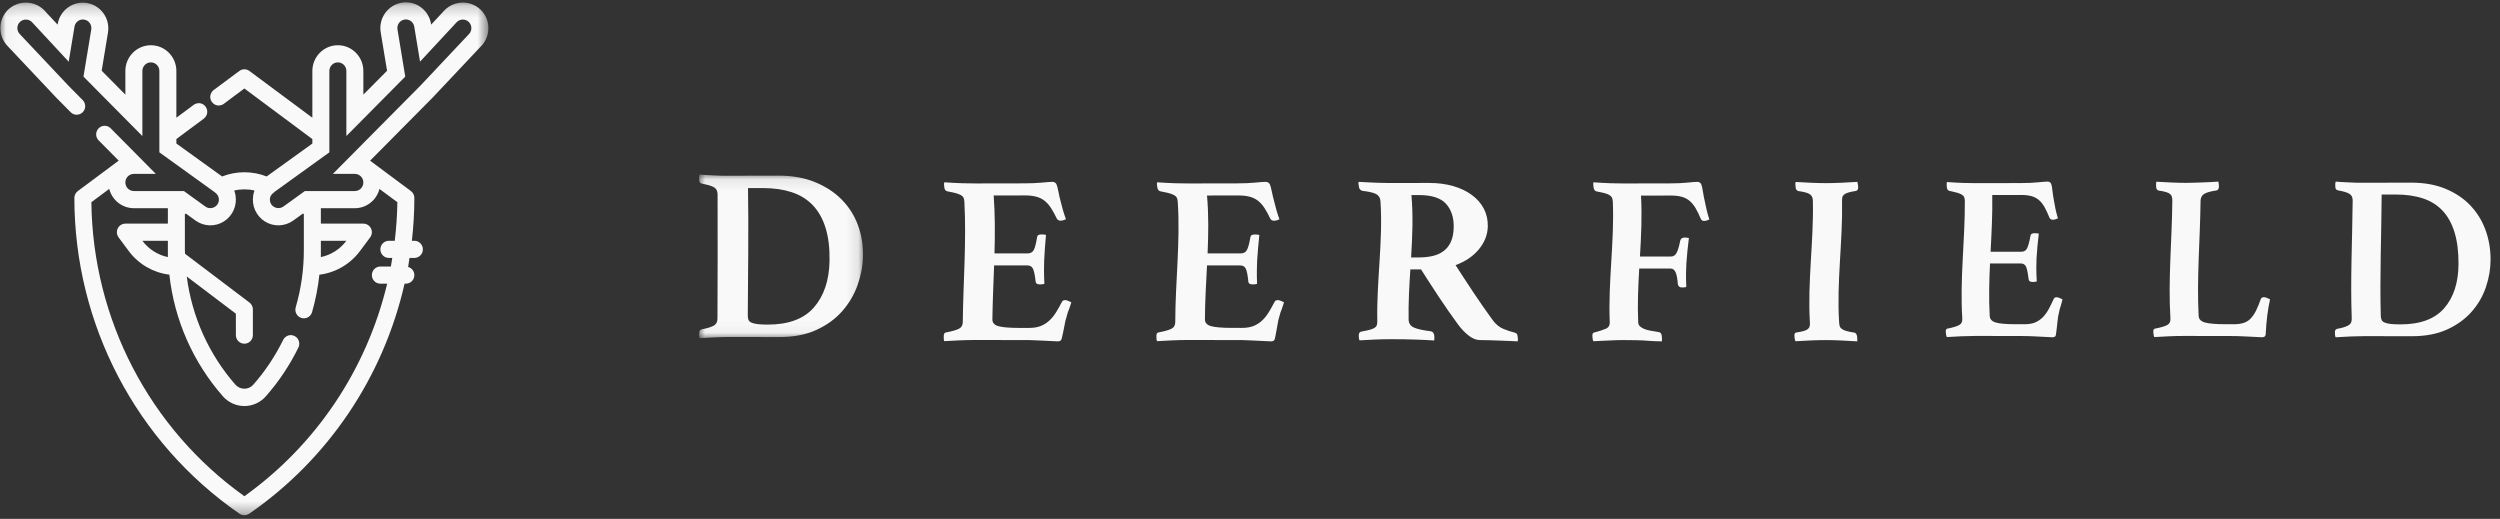 <?xml version="1.0" encoding="UTF-8"?>
<svg width="212px" height="44px" viewBox="0 0 212 44" version="1.1" xmlns="http://www.w3.org/2000/svg" xmlns:xlink="http://www.w3.org/1999/xlink">
    <rect x="0" y="0" width="212" height="44" fill="#333333" stroke="none"/>
    <!-- Generator: Sketch 58 (84663) - https://sketch.com -->
    <title>Logo</title>
    <desc>Created with Sketch.</desc>
    <defs>
        <polygon id="path-1" points="0.031 0.199 41.416 0.199 41.416 43.689 0.031 43.689"></polygon>
        <polygon id="path-3" points="0 0.083 13.893 0.083 13.893 13.958 0 13.958"></polygon>
    </defs>
    <g id="Page-1" stroke="none" stroke-width="1" fill="none" fill-rule="evenodd">
        <g id="Home" transform="translate(-66, -61)">
            <g id="Hero">
                <g id="Logo" transform="translate(66, 61)">
                    <g id="Group-3">
                        <mask id="mask-2" fill="white">
                            <use xlink:href="#path-1"></use>
                        </mask>
                        <g id="Clip-2"></g>
                        <path d="M39.751,2.91 L35.663,7.249 L28.228,14.746 L30.093,14.746 C30.49,14.746 30.813,15.071 30.813,15.473 C30.813,15.875 30.49,16.2 30.093,16.2 L25.854,16.2 L24.023,17.52 C23.696,17.741 23.256,17.666 23.019,17.35 C22.907,17.193 22.862,16.998 22.895,16.808 C22.922,16.661 22.995,16.526 23.104,16.423 C23.169,16.383 23.226,16.332 23.275,16.273 L27.93,12.918 L27.93,6.018 C27.93,5.616 28.253,5.29 28.651,5.29 C29.049,5.29 29.372,5.616 29.372,6.018 L29.372,11.535 L34.366,6.496 L33.707,2.496 C33.674,2.306 33.719,2.111 33.831,1.955 C34,1.716 34.296,1.603 34.58,1.669 C34.864,1.736 35.08,1.968 35.128,2.258 L35.619,5.228 L38.726,1.883 C38.861,1.741 39.047,1.66 39.241,1.658 C39.436,1.656 39.623,1.733 39.761,1.872 C39.897,2.007 39.973,2.193 39.972,2.386 C39.972,2.584 39.892,2.773 39.751,2.91 L39.751,2.91 Z M27.209,21.219 L27.209,20.419 L29.372,20.419 C28.842,21.129 28.073,21.621 27.209,21.801 L27.209,21.219 Z M33.475,20.419 L32.976,20.419 C32.578,20.419 32.255,20.744 32.255,21.146 C32.255,21.547 32.578,21.873 32.976,21.873 L33.264,21.873 C33.224,22.115 33.192,22.36 33.147,22.601 L32.255,22.601 C31.857,22.601 31.534,22.926 31.534,23.328 C31.534,23.73 31.857,24.055 32.255,24.055 L32.832,24.055 C31.089,31.344 26.787,37.748 20.723,42.079 C12.686,36.348 7.861,27.075 7.748,17.146 L9.262,16.018 C9.508,16.981 10.368,17.654 11.352,17.655 L14.242,17.655 C14.242,17.671 14.235,17.685 14.235,17.702 L14.235,18.964 L10.631,18.964 C10.359,18.964 10.109,19.12 9.987,19.366 C9.865,19.612 9.891,19.908 10.055,20.128 L10.92,21.292 C11.75,22.403 12.993,23.126 14.362,23.292 C14.782,27.122 16.368,30.726 18.903,33.607 C19.365,34.132 20.027,34.432 20.724,34.432 C21.419,34.432 22.082,34.132 22.544,33.607 C23.643,32.359 24.571,30.968 25.304,29.47 C25.419,29.237 25.402,28.96 25.259,28.742 C25.115,28.525 24.868,28.402 24.61,28.42 C24.352,28.437 24.123,28.593 24.01,28.827 C23.335,30.206 22.478,31.488 21.465,32.638 C21.272,32.845 21.004,32.963 20.722,32.963 C20.44,32.963 20.172,32.845 19.979,32.638 C17.717,30.063 16.273,26.861 15.838,23.448 L20.002,26.601 L20.002,28.419 C20.002,28.821 20.324,29.146 20.723,29.146 C21.121,29.146 21.443,28.821 21.443,28.419 L21.443,26.237 C21.443,26.009 21.336,25.793 21.155,25.655 L15.691,21.52 C15.691,21.419 15.677,21.322 15.677,21.221 L15.677,18.152 L15.76,18.11 L16.58,18.702 C17.292,19.217 18.241,19.247 18.983,18.78 C19.726,18.313 20.117,17.44 19.972,16.568 C19.949,16.428 19.911,16.29 19.862,16.157 C20.428,16.023 21.017,16.023 21.583,16.157 C21.533,16.29 21.496,16.429 21.473,16.57 C21.329,17.44 21.719,18.311 22.46,18.779 C23.201,19.246 24.149,19.217 24.861,18.705 L25.685,18.111 L25.766,18.152 L25.766,21.219 C25.766,22.856 25.535,24.486 25.077,26.058 C25.023,26.244 25.043,26.444 25.135,26.614 C25.227,26.785 25.383,26.911 25.567,26.964 C25.634,26.984 25.702,26.994 25.771,26.994 C26.09,26.994 26.372,26.781 26.462,26.471 C26.761,25.432 26.968,24.369 27.084,23.294 C28.453,23.126 29.695,22.403 30.525,21.292 L31.39,20.128 C31.554,19.908 31.58,19.612 31.458,19.366 C31.336,19.12 31.086,18.964 30.813,18.964 L27.209,18.964 L27.209,17.703 C27.209,17.687 27.204,17.672 27.203,17.657 L30.093,17.657 C31.076,17.654 31.933,16.981 32.178,16.021 L33.696,17.146 C33.68,18.24 33.606,19.333 33.475,20.419 L33.475,20.419 Z M14.235,21.219 L14.235,21.801 C13.372,21.621 12.603,21.129 12.073,20.419 L14.235,20.419 L14.235,21.219 Z M37.689,0.875 L36.561,2.09 L36.55,2.025 C36.381,0.972 35.48,0.198 34.423,0.199 C34.302,0.199 34.182,0.209 34.063,0.23 C33.496,0.325 32.99,0.644 32.657,1.115 C32.323,1.587 32.189,2.173 32.284,2.745 L32.823,6.002 L30.813,8.026 L30.813,6.018 C30.813,4.813 29.845,3.836 28.651,3.836 C27.457,3.836 26.488,4.813 26.488,6.018 L26.488,9.982 L21.15,6.018 C20.896,5.829 20.549,5.829 20.295,6.018 L18.133,7.626 C17.92,7.778 17.805,8.034 17.833,8.296 C17.86,8.557 18.026,8.783 18.265,8.887 C18.504,8.991 18.78,8.956 18.988,8.797 L20.723,7.503 L26.488,11.794 L26.488,12.173 L22.612,14.964 C21.397,14.489 20.049,14.489 18.834,14.964 L14.956,12.17 L14.956,11.791 L17.263,10.076 C17.48,9.925 17.598,9.667 17.572,9.403 C17.546,9.139 17.379,8.909 17.136,8.806 C16.893,8.702 16.614,8.741 16.408,8.905 L14.956,9.984 L14.956,6.018 C14.956,4.813 13.988,3.836 12.794,3.836 C11.6,3.836 10.631,4.813 10.631,6.018 L10.631,8.025 L8.622,5.998 L9.16,2.74 C9.341,1.559 8.547,0.452 7.379,0.255 C6.211,0.059 5.103,0.847 4.895,2.023 L4.884,2.09 L3.722,0.839 C2.866,0.015 1.52,0.015 0.665,0.839 C-0.17,1.681 -0.181,3.043 0.639,3.899 L4.778,8.289 L6.003,9.525 C6.286,9.801 6.736,9.796 7.014,9.516 C7.292,9.236 7.296,8.782 7.023,8.497 L5.81,7.273 L1.671,2.883 C1.4,2.597 1.406,2.144 1.684,1.865 C1.963,1.599 2.398,1.592 2.686,1.849 L5.826,5.232 L6.317,2.263 C6.372,1.912 6.67,1.654 7.022,1.653 C7.066,1.654 7.11,1.657 7.154,1.666 C7.543,1.736 7.803,2.108 7.739,2.502 L7.079,6.496 L12.073,11.537 L12.073,6.018 C12.073,5.616 12.396,5.29 12.794,5.29 C13.192,5.29 13.514,5.616 13.514,6.018 L13.514,12.918 L18.2,16.292 C18.235,16.331 18.273,16.366 18.316,16.395 C18.439,16.501 18.523,16.646 18.552,16.808 C18.585,16.997 18.54,17.193 18.428,17.35 C18.191,17.671 17.746,17.746 17.419,17.519 L15.591,16.2 L11.352,16.2 C10.954,16.2 10.631,15.875 10.631,15.473 C10.631,15.071 10.954,14.746 11.352,14.746 L13.215,14.746 L9.413,10.908 C9.234,10.708 8.96,10.623 8.701,10.689 C8.443,10.754 8.24,10.959 8.176,11.221 C8.113,11.482 8.198,11.758 8.397,11.938 L10.066,13.622 L6.606,16.197 C6.42,16.332 6.308,16.55 6.307,16.782 C6.305,27.494 11.544,37.516 20.308,43.561 C20.428,43.646 20.571,43.69 20.717,43.689 C20.869,43.689 21.018,43.643 21.143,43.556 C27.803,38.956 32.504,31.994 34.308,24.055 L34.417,24.055 C34.815,24.055 35.138,23.73 35.138,23.328 C35.136,23.004 34.919,22.723 34.609,22.64 C34.655,22.386 34.686,22.131 34.726,21.873 L35.138,21.873 C35.536,21.873 35.859,21.547 35.859,21.146 C35.859,20.744 35.536,20.419 35.138,20.419 L34.927,20.419 C35.065,19.211 35.135,17.997 35.138,16.782 C35.137,16.552 35.028,16.337 34.845,16.2 L31.385,13.626 L36.695,8.268 L40.783,3.929 C41.627,3.077 41.627,1.696 40.783,0.844 C39.917,-0.002 38.539,0.012 37.689,0.875 L37.689,0.875 Z" id="Fill-1" fill="#F9F9F9" mask="url(#mask-2)"></path>
                    </g>
                    <g id="Group-6" transform="translate(59.29, 14.718)">
                        <mask id="mask-4" fill="white">
                            <use xlink:href="#path-3"></use>
                        </mask>
                        <g id="Clip-5"></g>
                        <path d="M11.055,7.411 C11.074,6.317 10.961,5.377 10.714,4.592 C10.468,3.806 10.1,3.165 9.618,2.667 C9.137,2.17 8.539,1.805 7.829,1.574 C7.118,1.344 6.313,1.229 5.412,1.231 C4.988,1.232 4.565,1.232 4.141,1.233 C4.202,4.838 4.14,8.437 4.122,12.047 C4.121,12.187 4.141,12.308 4.181,12.406 C4.221,12.504 4.303,12.581 4.425,12.638 C4.547,12.694 4.716,12.736 4.934,12.765 C5.151,12.793 5.443,12.807 5.81,12.808 C7.576,12.81 8.878,12.325 9.727,11.354 C10.575,10.382 11.024,9.068 11.055,7.411 M13.891,7.01 C13.875,7.838 13.717,8.66 13.426,9.476 C13.134,10.292 12.697,11.027 12.117,11.683 C11.538,12.338 10.808,12.866 9.924,13.267 C9.041,13.668 7.995,13.867 6.786,13.865 C5.394,13.863 4.001,13.86 2.609,13.858 C2.255,13.857 1.845,13.867 1.376,13.887 C0.907,13.908 0.462,13.931 0.041,13.958 C0.013,13.902 3.23119309e-12,13.839 3.23119309e-12,13.769 L3.23119309e-12,13.601 C3.23119309e-12,13.447 0.024,13.345 0.072,13.296 C0.119,13.247 0.177,13.216 0.245,13.201 C0.639,13.133 0.955,13.038 1.193,12.919 C1.431,12.8 1.55,12.593 1.551,12.298 C1.558,8.785 1.581,5.275 1.562,1.763 C1.56,1.482 1.46,1.283 1.261,1.164 C1.062,1.045 0.724,0.944 0.246,0.861 C0.136,0.834 0.068,0.788 0.041,0.725 C0.013,0.662 3.23119309e-12,0.574 3.23119309e-12,0.462 L3.23119309e-12,0.294 C3.23119309e-12,0.223 0.013,0.153 0.041,0.083 C0.326,0.111 0.581,0.128 0.805,0.134 C1.03,0.141 1.237,0.151 1.427,0.165 C1.618,0.178 1.808,0.185 1.999,0.185 C2.189,0.184 2.387,0.184 2.59,0.184 C3.97,0.181 5.35,0.178 6.73,0.176 C7.885,0.174 8.91,0.355 9.805,0.719 C10.7,1.082 11.459,1.573 12.071,2.19 C12.684,2.808 13.149,3.53 13.457,4.358 C13.767,5.185 13.91,6.07 13.891,7.01" id="Fill-4" fill="#F9F9F9" mask="url(#mask-4)"></path>
                    </g>
                    <path d="M84.264,16.576 C84.385,18.218 84.378,19.852 84.333,21.488 C85.272,21.488 86.211,21.488 87.149,21.488 C87.402,21.488 87.579,21.382 87.678,21.171 C87.776,20.961 87.865,20.618 87.939,20.142 C87.953,20.034 87.994,19.962 88.061,19.928 C88.127,19.895 88.214,19.878 88.321,19.878 C88.361,19.878 88.424,19.881 88.511,19.887 C88.597,19.894 88.661,19.905 88.7,19.918 C88.67,20.231 88.641,20.594 88.61,21.008 C88.579,21.423 88.557,21.773 88.547,22.058 C88.538,22.302 88.533,22.591 88.532,22.924 C88.532,23.258 88.542,23.635 88.564,24.057 C88.523,24.085 88.459,24.101 88.373,24.108 C88.286,24.115 88.223,24.119 88.183,24.119 C87.944,24.119 87.822,24.023 87.817,23.832 C87.759,23.315 87.684,22.965 87.592,22.781 C87.499,22.598 87.339,22.506 87.114,22.506 L84.3,22.506 C84.247,24.028 84.175,25.552 84.154,27.085 C84.15,27.372 84.321,27.564 84.666,27.661 C85.01,27.757 85.594,27.806 86.416,27.807 C86.695,27.807 86.973,27.807 87.252,27.808 C87.65,27.808 87.985,27.754 88.257,27.645 C88.529,27.535 88.772,27.381 88.986,27.182 C89.2,26.984 89.389,26.751 89.554,26.484 C89.719,26.217 89.886,25.92 90.056,25.592 C90.099,25.497 90.193,25.448 90.339,25.449 C90.405,25.449 90.484,25.47 90.575,25.511 C90.667,25.551 90.758,25.592 90.849,25.634 C90.819,25.743 90.786,25.845 90.751,25.941 C90.714,26.037 90.682,26.133 90.653,26.228 C90.583,26.379 90.526,26.543 90.483,26.722 C90.441,26.9 90.399,27.043 90.358,27.153 C90.33,27.29 90.299,27.445 90.266,27.616 C90.233,27.788 90.2,27.953 90.168,28.111 C90.137,28.269 90.106,28.41 90.075,28.534 C90.044,28.658 90.023,28.741 90.011,28.782 C89.961,28.893 89.856,28.948 89.697,28.947 C89.59,28.947 89.438,28.94 89.238,28.926 C89.039,28.911 88.822,28.901 88.59,28.894 C88.357,28.886 88.121,28.875 87.882,28.861 C87.642,28.847 87.436,28.84 87.264,28.839 C85.756,28.837 84.249,28.834 82.742,28.831 C82.356,28.83 81.915,28.841 81.417,28.86 C80.92,28.88 80.472,28.903 80.074,28.929 C80.046,28.874 80.032,28.803 80.031,28.713 C80.03,28.625 80.03,28.559 80.029,28.518 C80.028,28.313 80.094,28.203 80.227,28.189 C80.731,28.095 81.093,27.992 81.312,27.882 C81.531,27.773 81.641,27.582 81.644,27.308 C81.682,23.881 81.964,20.496 81.778,17.09 C81.771,16.954 81.744,16.842 81.699,16.753 C81.653,16.665 81.571,16.59 81.454,16.529 C81.336,16.469 81.186,16.414 81.002,16.367 C80.819,16.319 80.586,16.269 80.302,16.215 C80.165,16.174 80.09,16.052 80.072,15.848 C80.067,15.779 80.06,15.715 80.055,15.653 C80.049,15.592 80.056,15.527 80.077,15.459 C80.651,15.499 81.159,15.525 81.6,15.538 C82.039,15.551 82.418,15.557 82.738,15.556 C84.1,15.554 85.462,15.551 86.824,15.549 C87.422,15.548 87.934,15.526 88.361,15.485 C88.788,15.443 89.081,15.422 89.24,15.422 C89.387,15.421 89.501,15.482 89.581,15.606 C89.634,15.715 89.69,15.917 89.745,16.21 C89.799,16.504 89.869,16.807 89.955,17.121 C90.01,17.353 90.067,17.577 90.13,17.795 C90.192,18.013 90.281,18.278 90.393,18.591 C90.327,18.619 90.254,18.646 90.175,18.673 C90.096,18.701 90.016,18.714 89.936,18.714 C89.789,18.714 89.682,18.653 89.613,18.531 C89.446,18.177 89.278,17.875 89.113,17.623 C88.948,17.371 88.763,17.167 88.56,17.01 C88.357,16.854 88.122,16.741 87.857,16.674 C87.593,16.606 87.28,16.572 86.921,16.572 C86.036,16.574 85.15,16.575 84.264,16.576" id="Fill-7" fill="#F9F9F9"></path>
                    <path d="M102.355,16.579 C102.501,18.224 102.475,19.856 102.404,21.49 C103.343,21.49 104.281,21.49 105.219,21.49 C105.472,21.49 105.65,21.385 105.752,21.175 C105.854,20.965 105.948,20.622 106.027,20.147 C106.043,20.038 106.084,19.967 106.152,19.933 C106.219,19.899 106.306,19.882 106.413,19.882 C106.452,19.882 106.516,19.885 106.602,19.892 C106.689,19.899 106.752,19.909 106.792,19.923 C106.758,20.235 106.724,20.598 106.687,21.012 C106.651,21.426 106.623,21.775 106.608,22.06 C106.596,22.304 106.587,22.593 106.582,22.926 C106.577,23.259 106.582,23.635 106.6,24.057 C106.559,24.085 106.495,24.102 106.408,24.107 C106.321,24.115 106.258,24.118 106.218,24.118 C105.979,24.118 105.858,24.023 105.855,23.832 C105.802,23.316 105.732,22.966 105.643,22.782 C105.552,22.599 105.394,22.508 105.168,22.508 C104.231,22.508 103.293,22.507 102.355,22.507 C102.277,24.026 102.184,25.548 102.178,27.082 C102.177,27.369 102.352,27.562 102.699,27.658 C103.046,27.755 103.633,27.804 104.458,27.805 C104.738,27.806 105.017,27.806 105.297,27.806 C105.696,27.807 106.031,27.753 106.302,27.643 C106.573,27.534 106.814,27.38 107.026,27.181 C107.238,26.982 107.425,26.749 107.588,26.482 C107.752,26.216 107.918,25.918 108.088,25.591 C108.131,25.496 108.225,25.448 108.372,25.448 C108.438,25.448 108.517,25.469 108.608,25.51 C108.7,25.551 108.792,25.592 108.883,25.633 C108.853,25.742 108.82,25.844 108.785,25.94 C108.749,26.036 108.718,26.131 108.689,26.227 C108.619,26.378 108.564,26.542 108.523,26.72 C108.482,26.898 108.442,27.042 108.403,27.151 C108.376,27.289 108.348,27.443 108.318,27.615 C108.287,27.787 108.259,27.952 108.23,28.11 C108.203,28.268 108.175,28.41 108.148,28.534 C108.121,28.658 108.103,28.74 108.092,28.782 C108.045,28.892 107.942,28.948 107.782,28.947 C107.675,28.947 107.522,28.94 107.321,28.926 C107.12,28.911 106.902,28.901 106.668,28.894 C106.435,28.886 106.197,28.875 105.957,28.861 C105.716,28.847 105.508,28.839 105.335,28.839 C103.822,28.836 102.308,28.834 100.795,28.831 C100.408,28.83 99.965,28.84 99.466,28.859 C98.966,28.88 98.518,28.903 98.119,28.93 C98.089,28.874 98.073,28.802 98.07,28.713 C98.067,28.623 98.065,28.558 98.063,28.517 C98.057,28.31 98.122,28.201 98.255,28.187 C98.759,28.092 99.12,27.989 99.337,27.88 C99.556,27.771 99.663,27.578 99.663,27.304 C99.665,23.873 100.104,20.503 99.872,17.093 C99.863,16.957 99.834,16.845 99.787,16.756 C99.74,16.668 99.656,16.593 99.537,16.532 C99.418,16.471 99.266,16.417 99.081,16.369 C98.896,16.321 98.661,16.271 98.375,16.216 C98.237,16.176 98.159,16.053 98.134,15.849 C98.126,15.781 98.118,15.715 98.11,15.654 C98.102,15.592 98.107,15.528 98.124,15.459 C98.703,15.499 99.214,15.525 99.657,15.539 C100.098,15.551 100.479,15.557 100.8,15.557 C102.167,15.554 103.535,15.552 104.902,15.55 C105.502,15.549 106.016,15.527 106.444,15.485 C106.871,15.443 107.166,15.422 107.326,15.422 C107.472,15.421 107.588,15.483 107.672,15.606 C107.726,15.716 107.786,15.918 107.844,16.212 C107.902,16.507 107.975,16.811 108.062,17.125 C108.117,17.357 108.175,17.583 108.237,17.8 C108.299,18.018 108.386,18.284 108.497,18.597 C108.431,18.624 108.358,18.651 108.279,18.678 C108.199,18.706 108.119,18.719 108.039,18.719 C107.892,18.719 107.785,18.658 107.717,18.536 C107.552,18.182 107.384,17.879 107.22,17.628 C107.055,17.375 106.868,17.171 106.664,17.014 C106.459,16.857 106.223,16.745 105.957,16.677 C105.691,16.609 105.378,16.575 105.017,16.575 C104.13,16.577 103.243,16.578 102.355,16.579" id="Fill-9" fill="#F9F9F9"></path>
                    <path d="M120.293,21.831 C120.728,21.831 121.124,21.79 121.481,21.71 C121.836,21.628 122.147,21.49 122.411,21.294 C122.675,21.098 122.883,20.837 123.032,20.513 C123.18,20.188 123.265,19.774 123.275,19.273 C123.292,18.432 123.063,17.766 122.616,17.275 C122.167,16.785 121.394,16.54 120.324,16.541 C120.113,16.542 119.901,16.542 119.69,16.542 C119.846,18.316 119.769,20.073 119.661,21.831 L120.293,21.831 Z M120.503,22.845 C120.201,22.845 119.899,22.845 119.597,22.845 C119.508,24.258 119.424,25.674 119.451,27.101 C119.457,27.415 119.604,27.638 119.884,27.768 C120.164,27.899 120.639,28.006 121.306,28.089 C121.505,28.117 121.611,28.254 121.631,28.501 C121.64,28.612 121.637,28.735 121.622,28.873 C121.21,28.844 120.697,28.82 120.081,28.797 C119.466,28.776 118.798,28.764 118.079,28.764 C117.571,28.763 117.081,28.772 116.611,28.792 C116.14,28.812 115.701,28.835 115.294,28.862 C115.261,28.807 115.242,28.745 115.237,28.676 C115.231,28.608 115.227,28.553 115.225,28.511 C115.209,28.278 115.28,28.148 115.433,28.121 C115.726,28.067 115.963,28.016 116.144,27.968 C116.324,27.92 116.463,27.866 116.559,27.804 C116.655,27.743 116.719,27.668 116.751,27.579 C116.783,27.49 116.798,27.378 116.795,27.24 C116.724,23.819 117.289,20.465 117.064,17.056 C117.046,16.785 116.926,16.586 116.71,16.464 C116.494,16.342 116.092,16.247 115.507,16.18 C115.433,16.152 115.373,16.112 115.324,16.057 C115.275,16.003 115.243,15.907 115.225,15.77 C115.217,15.716 115.209,15.654 115.2,15.586 C115.19,15.517 115.195,15.462 115.218,15.422 C115.617,15.448 116.076,15.472 116.594,15.491 C117.112,15.511 117.575,15.52 117.984,15.52 C119.05,15.517 120.115,15.516 121.181,15.514 C121.928,15.513 122.612,15.601 123.226,15.778 C123.841,15.955 124.374,16.208 124.817,16.536 C125.26,16.863 125.601,17.252 125.833,17.702 C126.065,18.151 126.176,18.648 126.166,19.191 C126.151,19.91 125.89,20.563 125.4,21.152 C124.909,21.741 124.251,22.184 123.432,22.481 C124.434,24.031 125.434,25.584 126.585,27.152 C126.849,27.508 127.155,27.756 127.495,27.893 C127.834,28.031 128.149,28.135 128.436,28.203 C128.507,28.218 128.566,28.249 128.612,28.297 C128.659,28.345 128.687,28.43 128.699,28.555 C128.704,28.61 128.71,28.671 128.718,28.741 C128.725,28.809 128.718,28.878 128.698,28.947 C128.541,28.933 128.321,28.922 128.038,28.915 C127.755,28.907 127.461,28.897 127.156,28.882 C126.851,28.868 126.547,28.857 126.243,28.85 C125.939,28.842 125.688,28.839 125.491,28.838 C125.195,28.838 124.885,28.717 124.568,28.475 C124.252,28.235 123.94,27.915 123.643,27.517 C122.488,25.948 121.493,24.395 120.503,22.845 L120.503,22.845 Z" id="Fill-11" fill="#F9F9F9"></path>
                    <path d="M136.768,17.103 C136.763,16.98 136.742,16.874 136.705,16.785 C136.669,16.696 136.596,16.618 136.49,16.549 C136.384,16.48 136.239,16.423 136.057,16.375 C135.874,16.327 135.64,16.276 135.355,16.222 C135.223,16.18 135.15,16.057 135.13,15.851 C135.123,15.783 135.117,15.717 135.11,15.655 C135.103,15.593 135.109,15.528 135.126,15.459 C135.681,15.499 136.171,15.526 136.594,15.539 C137.018,15.552 137.377,15.558 137.671,15.557 C138.983,15.555 140.294,15.553 141.605,15.551 C142.194,15.549 142.694,15.528 143.106,15.485 C143.518,15.443 143.793,15.422 143.934,15.422 C144.075,15.421 144.184,15.483 144.259,15.608 C144.308,15.718 144.358,15.921 144.403,16.217 C144.449,16.514 144.507,16.819 144.58,17.134 C144.626,17.368 144.674,17.594 144.726,17.813 C144.778,18.031 144.855,18.298 144.951,18.612 C144.899,18.639 144.832,18.666 144.749,18.694 C144.666,18.721 144.586,18.735 144.509,18.735 C144.369,18.735 144.275,18.674 144.226,18.551 C144.078,18.196 143.927,17.892 143.778,17.639 C143.628,17.386 143.456,17.18 143.265,17.023 C143.075,16.865 142.853,16.752 142.6,16.684 C142.348,16.616 142.042,16.582 141.685,16.583 C140.842,16.584 139.999,16.585 139.156,16.587 C139.257,18.321 139.169,20.038 139.068,21.753 C139.946,21.753 140.823,21.753 141.702,21.753 C141.918,21.753 142.081,21.641 142.189,21.418 C142.297,21.194 142.397,20.858 142.483,20.41 C142.529,20.233 142.654,20.145 142.858,20.145 C142.896,20.145 142.956,20.149 143.039,20.155 C143.121,20.162 143.181,20.172 143.218,20.185 C143.178,20.498 143.137,20.861 143.094,21.275 C143.051,21.69 143.021,22.038 143.004,22.323 C142.99,22.568 142.979,22.857 142.974,23.189 C142.969,23.522 142.976,23.898 142.998,24.319 C142.959,24.346 142.901,24.363 142.824,24.37 C142.748,24.377 142.69,24.38 142.652,24.38 C142.435,24.38 142.311,24.285 142.281,24.094 C142.249,23.66 142.19,23.331 142.1,23.107 C142.011,22.883 141.858,22.771 141.642,22.77 C140.764,22.77 139.885,22.769 139.007,22.769 C138.92,24.287 138.85,25.806 138.92,27.338 C138.927,27.475 138.978,27.587 139.073,27.677 C139.168,27.766 139.294,27.842 139.452,27.903 C139.609,27.965 139.792,28.014 139.999,28.049 C140.206,28.083 140.427,28.121 140.66,28.163 C140.815,28.177 140.901,28.294 140.922,28.514 C140.927,28.554 140.931,28.624 140.935,28.72 C140.938,28.816 140.938,28.892 140.932,28.947 C140.753,28.947 140.574,28.943 140.394,28.935 C140.213,28.928 140.033,28.917 139.852,28.904 C139.516,28.875 139.159,28.858 138.781,28.85 C138.403,28.843 138.029,28.838 137.658,28.838 C137.478,28.837 137.284,28.84 137.073,28.846 C136.863,28.853 136.644,28.862 136.415,28.876 C136.186,28.889 135.96,28.899 135.737,28.906 C135.514,28.913 135.307,28.923 135.117,28.936 C135.085,28.88 135.064,28.808 135.055,28.719 C135.046,28.63 135.04,28.564 135.036,28.523 C135.017,28.318 135.073,28.208 135.2,28.194 C135.613,28.085 135.937,27.98 136.173,27.877 C136.409,27.775 136.519,27.587 136.507,27.313 C136.361,23.889 136.908,20.528 136.768,17.103" id="Fill-13" fill="#F9F9F9"></path>
                    <path d="M155.956,27.319 C155.965,27.456 155.982,27.569 156.009,27.658 C156.035,27.747 156.094,27.826 156.186,27.894 C156.277,27.963 156.406,28.022 156.575,28.07 C156.744,28.119 156.968,28.163 157.248,28.205 C157.382,28.232 157.459,28.349 157.483,28.555 C157.488,28.596 157.492,28.658 157.497,28.741 C157.5,28.824 157.5,28.892 157.495,28.947 C157.071,28.919 156.618,28.894 156.137,28.872 C155.654,28.851 155.23,28.84 154.863,28.839 C154.483,28.838 154.057,28.848 153.588,28.867 C153.119,28.888 152.675,28.911 152.259,28.937 C152.225,28.882 152.203,28.814 152.193,28.731 C152.183,28.648 152.175,28.587 152.17,28.546 C152.145,28.326 152.2,28.21 152.329,28.196 C152.601,28.156 152.816,28.112 152.976,28.064 C153.135,28.016 153.251,27.958 153.324,27.889 C153.397,27.821 153.442,27.743 153.462,27.653 C153.482,27.565 153.487,27.452 153.478,27.315 C153.272,23.89 153.805,20.52 153.733,17.082 C153.731,16.944 153.714,16.831 153.685,16.741 C153.656,16.652 153.601,16.574 153.519,16.505 C153.438,16.436 153.314,16.378 153.147,16.329 C152.981,16.282 152.759,16.237 152.482,16.197 C152.349,16.155 152.277,16.039 152.264,15.845 C152.261,15.804 152.256,15.742 152.25,15.659 C152.243,15.577 152.249,15.5 152.27,15.431 C152.692,15.458 153.14,15.481 153.614,15.501 C154.088,15.521 154.515,15.531 154.896,15.53 C155.263,15.529 155.685,15.518 156.163,15.497 C156.64,15.475 157.087,15.45 157.505,15.422 C157.523,15.491 157.539,15.567 157.551,15.649 C157.564,15.732 157.571,15.795 157.573,15.836 C157.585,16.03 157.524,16.147 157.396,16.189 C157.123,16.23 156.905,16.276 156.743,16.324 C156.582,16.373 156.46,16.432 156.377,16.5 C156.295,16.569 156.245,16.649 156.228,16.738 C156.211,16.828 156.204,16.941 156.207,17.078 C156.267,20.519 155.743,23.892 155.956,27.319" id="Fill-15" fill="#F9F9F9"></path>
                    <path d="M168.944,16.537 C168.972,18.153 168.884,19.752 168.802,21.348 L171.41,21.348 C171.644,21.348 171.81,21.245 171.907,21.039 C172.003,20.833 172.094,20.499 172.178,20.034 C172.194,19.928 172.235,19.858 172.298,19.824 C172.361,19.791 172.442,19.775 172.541,19.775 C172.577,19.775 172.636,19.778 172.716,19.784 C172.795,19.791 172.853,19.801 172.89,19.814 C172.852,20.12 172.813,20.475 172.775,20.88 C172.737,21.285 172.711,21.626 172.698,21.904 C172.687,22.143 172.68,22.425 172.68,22.749 C172.679,23.074 172.692,23.441 172.719,23.852 C172.681,23.879 172.622,23.895 172.542,23.901 C172.461,23.908 172.403,23.912 172.366,23.912 C172.143,23.912 172.027,23.819 172.02,23.633 C171.96,23.129 171.891,22.788 171.806,22.609 C171.721,22.43 171.573,22.341 171.363,22.341 C170.493,22.341 169.623,22.341 168.753,22.34 C168.684,23.823 168.643,25.303 168.727,26.792 C168.743,27.071 168.919,27.257 169.247,27.351 C169.576,27.445 170.124,27.492 170.892,27.494 C171.152,27.494 171.412,27.495 171.672,27.495 C172.043,27.496 172.351,27.443 172.597,27.337 C172.842,27.231 173.057,27.081 173.244,26.889 C173.43,26.696 173.592,26.47 173.731,26.211 C173.871,25.952 174.012,25.663 174.157,25.346 C174.193,25.253 174.279,25.206 174.415,25.206 C174.477,25.207 174.551,25.226 174.638,25.266 C174.726,25.307 174.813,25.346 174.9,25.386 C174.876,25.492 174.85,25.592 174.822,25.685 C174.793,25.778 174.766,25.871 174.745,25.964 C174.687,26.11 174.644,26.269 174.614,26.442 C174.584,26.615 174.554,26.754 174.524,26.861 C174.506,26.994 174.488,27.144 174.47,27.31 C174.452,27.477 174.434,27.637 174.418,27.789 C174.401,27.943 174.385,28.08 174.367,28.2 C174.35,28.32 174.337,28.401 174.33,28.44 C174.294,28.547 174.202,28.6 174.054,28.6 C173.954,28.6 173.811,28.593 173.624,28.579 C173.437,28.566 173.235,28.555 173.017,28.548 C172.8,28.541 172.579,28.531 172.354,28.516 C172.13,28.503 171.938,28.496 171.777,28.496 C170.373,28.493 168.969,28.49 167.566,28.487 C167.207,28.487 166.797,28.496 166.336,28.515 C165.875,28.534 165.46,28.557 165.093,28.583 C165.061,28.529 165.039,28.46 165.028,28.373 C165.018,28.286 165.011,28.222 165.005,28.183 C164.982,27.983 165.034,27.876 165.156,27.863 C165.617,27.771 165.944,27.672 166.139,27.565 C166.334,27.459 166.42,27.273 166.403,27.007 C166.187,23.677 166.637,20.392 166.618,17.043 C166.617,16.909 166.597,16.799 166.559,16.712 C166.52,16.625 166.448,16.551 166.342,16.492 C166.235,16.431 166.098,16.378 165.931,16.332 C165.762,16.284 165.548,16.235 165.287,16.181 C165.161,16.142 165.096,16.021 165.087,15.819 C165.083,15.753 165.08,15.689 165.077,15.628 C165.074,15.567 165.081,15.503 165.102,15.436 C165.637,15.476 166.108,15.502 166.517,15.514 C166.926,15.527 167.278,15.533 167.575,15.532 L171.377,15.525 C171.933,15.524 172.412,15.503 172.811,15.462 C173.212,15.421 173.486,15.4 173.635,15.4 C173.77,15.4 173.872,15.46 173.939,15.581 C173.98,15.689 174.018,15.887 174.049,16.177 C174.079,16.466 174.124,16.764 174.186,17.072 C174.222,17.3 174.263,17.52 174.308,17.734 C174.354,17.948 174.422,18.208 174.512,18.515 C174.449,18.541 174.38,18.568 174.305,18.595 C174.231,18.622 174.156,18.635 174.082,18.635 C173.947,18.635 173.85,18.576 173.792,18.455 C173.654,18.109 173.515,17.812 173.377,17.565 C173.238,17.318 173.078,17.117 172.899,16.964 C172.72,16.809 172.51,16.699 172.268,16.633 C172.027,16.566 171.74,16.533 171.407,16.533 C170.585,16.535 169.765,16.536 168.944,16.537" id="Fill-17" fill="#F9F9F9"></path>
                    <path d="M186.445,26.792 C186.459,27.071 186.644,27.257 186.994,27.352 C187.344,27.446 187.913,27.493 188.702,27.494 C188.944,27.495 189.186,27.495 189.427,27.495 C189.745,27.496 190.02,27.459 190.251,27.386 C190.481,27.314 190.681,27.191 190.85,27.018 C191.019,26.845 191.171,26.622 191.308,26.349 C191.445,26.077 191.58,25.747 191.715,25.361 C191.752,25.255 191.847,25.201 192,25.202 C192.064,25.202 192.141,25.222 192.231,25.262 C192.32,25.302 192.41,25.342 192.5,25.382 C192.404,25.808 192.323,26.27 192.262,26.77 C192.201,27.27 192.159,27.76 192.136,28.24 C192.137,28.401 192.105,28.5 192.039,28.54 C191.972,28.581 191.902,28.6 191.825,28.6 C191.724,28.6 191.58,28.593 191.395,28.579 C191.21,28.565 191.009,28.555 190.792,28.548 C190.576,28.541 190.355,28.53 190.132,28.517 C189.909,28.503 189.715,28.496 189.55,28.496 C188.109,28.493 186.668,28.491 185.227,28.488 C184.859,28.487 184.438,28.496 183.964,28.515 C183.49,28.535 183.065,28.557 182.687,28.583 C182.655,28.53 182.635,28.46 182.625,28.373 C182.615,28.286 182.608,28.223 182.604,28.183 C182.583,27.983 182.637,27.877 182.763,27.864 C183.237,27.771 183.575,27.672 183.776,27.566 C183.977,27.46 184.068,27.273 184.052,27.007 C183.848,23.675 184.184,20.372 184.213,17.018 C184.213,16.884 184.201,16.774 184.177,16.686 C184.151,16.599 184.1,16.522 184.024,16.455 C183.948,16.389 183.83,16.332 183.672,16.285 C183.513,16.239 183.301,16.195 183.034,16.155 C182.906,16.115 182.842,16.002 182.839,15.813 C182.838,15.773 182.836,15.713 182.835,15.631 C182.832,15.551 182.843,15.477 182.866,15.41 C183.273,15.436 183.706,15.459 184.163,15.478 C184.62,15.497 185.026,15.507 185.381,15.506 C185.559,15.506 185.762,15.502 185.99,15.495 C186.218,15.488 186.457,15.48 186.704,15.473 C186.951,15.466 187.198,15.455 187.445,15.441 C187.692,15.428 187.917,15.413 188.12,15.4 C188.134,15.467 188.145,15.542 188.153,15.622 C188.16,15.702 188.164,15.763 188.164,15.803 C188.167,15.992 188.104,16.106 187.977,16.146 C187.432,16.228 187.069,16.332 186.885,16.46 C186.701,16.588 186.609,16.786 186.606,17.054 C186.573,20.322 186.276,23.546 186.445,26.792" id="Fill-19" fill="#F9F9F9"></path>
                    <path d="M208.481,22.383 C208.485,21.341 208.373,20.446 208.143,19.697 C207.913,18.949 207.575,18.338 207.129,17.864 C206.684,17.39 206.127,17.043 205.459,16.823 C204.792,16.604 204.029,16.495 203.172,16.496 L201.964,16.499 C201.945,19.94 201.799,23.358 201.89,26.785 C201.893,26.919 201.917,27.033 201.959,27.126 C202.001,27.219 202.081,27.293 202.201,27.346 C202.32,27.4 202.485,27.44 202.695,27.467 C202.904,27.494 203.185,27.508 203.538,27.508 C205.234,27.511 206.473,27.052 207.272,26.131 C208.071,25.21 208.475,23.96 208.481,22.383 M211.2,22 C211.2,22.79 211.068,23.572 210.805,24.348 C210.542,25.125 210.134,25.823 209.586,26.444 C209.038,27.065 208.343,27.566 207.503,27.946 C206.662,28.325 205.668,28.513 204.511,28.511 C203.179,28.509 201.846,28.506 200.514,28.504 C200.176,28.504 199.783,28.513 199.337,28.532 C198.889,28.552 198.465,28.574 198.065,28.6 C198.035,28.546 198.018,28.487 198.013,28.419 C198.009,28.353 198.006,28.3 198.003,28.26 C197.993,28.113 198.009,28.017 198.053,27.97 C198.096,27.923 198.149,27.894 198.214,27.88 C198.588,27.814 198.886,27.724 199.109,27.612 C199.332,27.499 199.437,27.302 199.427,27.022 C199.307,23.684 199.473,20.357 199.507,17.005 C199.51,16.738 199.416,16.547 199.229,16.434 C199.041,16.32 198.72,16.224 198.266,16.144 C198.162,16.118 198.097,16.074 198.071,16.014 C198.045,15.953 198.032,15.87 198.032,15.762 C198.032,15.722 198.032,15.669 198.032,15.601 C198.031,15.535 198.044,15.467 198.069,15.4 C198.342,15.427 198.586,15.443 198.8,15.449 C199.014,15.456 199.212,15.465 199.395,15.478 C199.577,15.492 199.758,15.497 199.94,15.497 C200.122,15.497 200.31,15.497 200.505,15.497 C201.823,15.494 203.142,15.492 204.459,15.489 C205.563,15.487 206.534,15.66 207.371,16.006 C208.209,16.352 208.909,16.82 209.473,17.407 C210.037,17.995 210.466,18.683 210.759,19.472 C211.052,20.261 211.2,21.103 211.2,22" id="Fill-21" fill="#F9F9F9"></path>
                    <g id="Group-26" transform="translate(127.819, 37.261)" fill="#F9F9F9">
                        <path d="M0.133,0.526 L16.665,0.526" id="Fill-24"></path>
                    </g>
                </g>
            </g>
        </g>
    </g>
</svg>